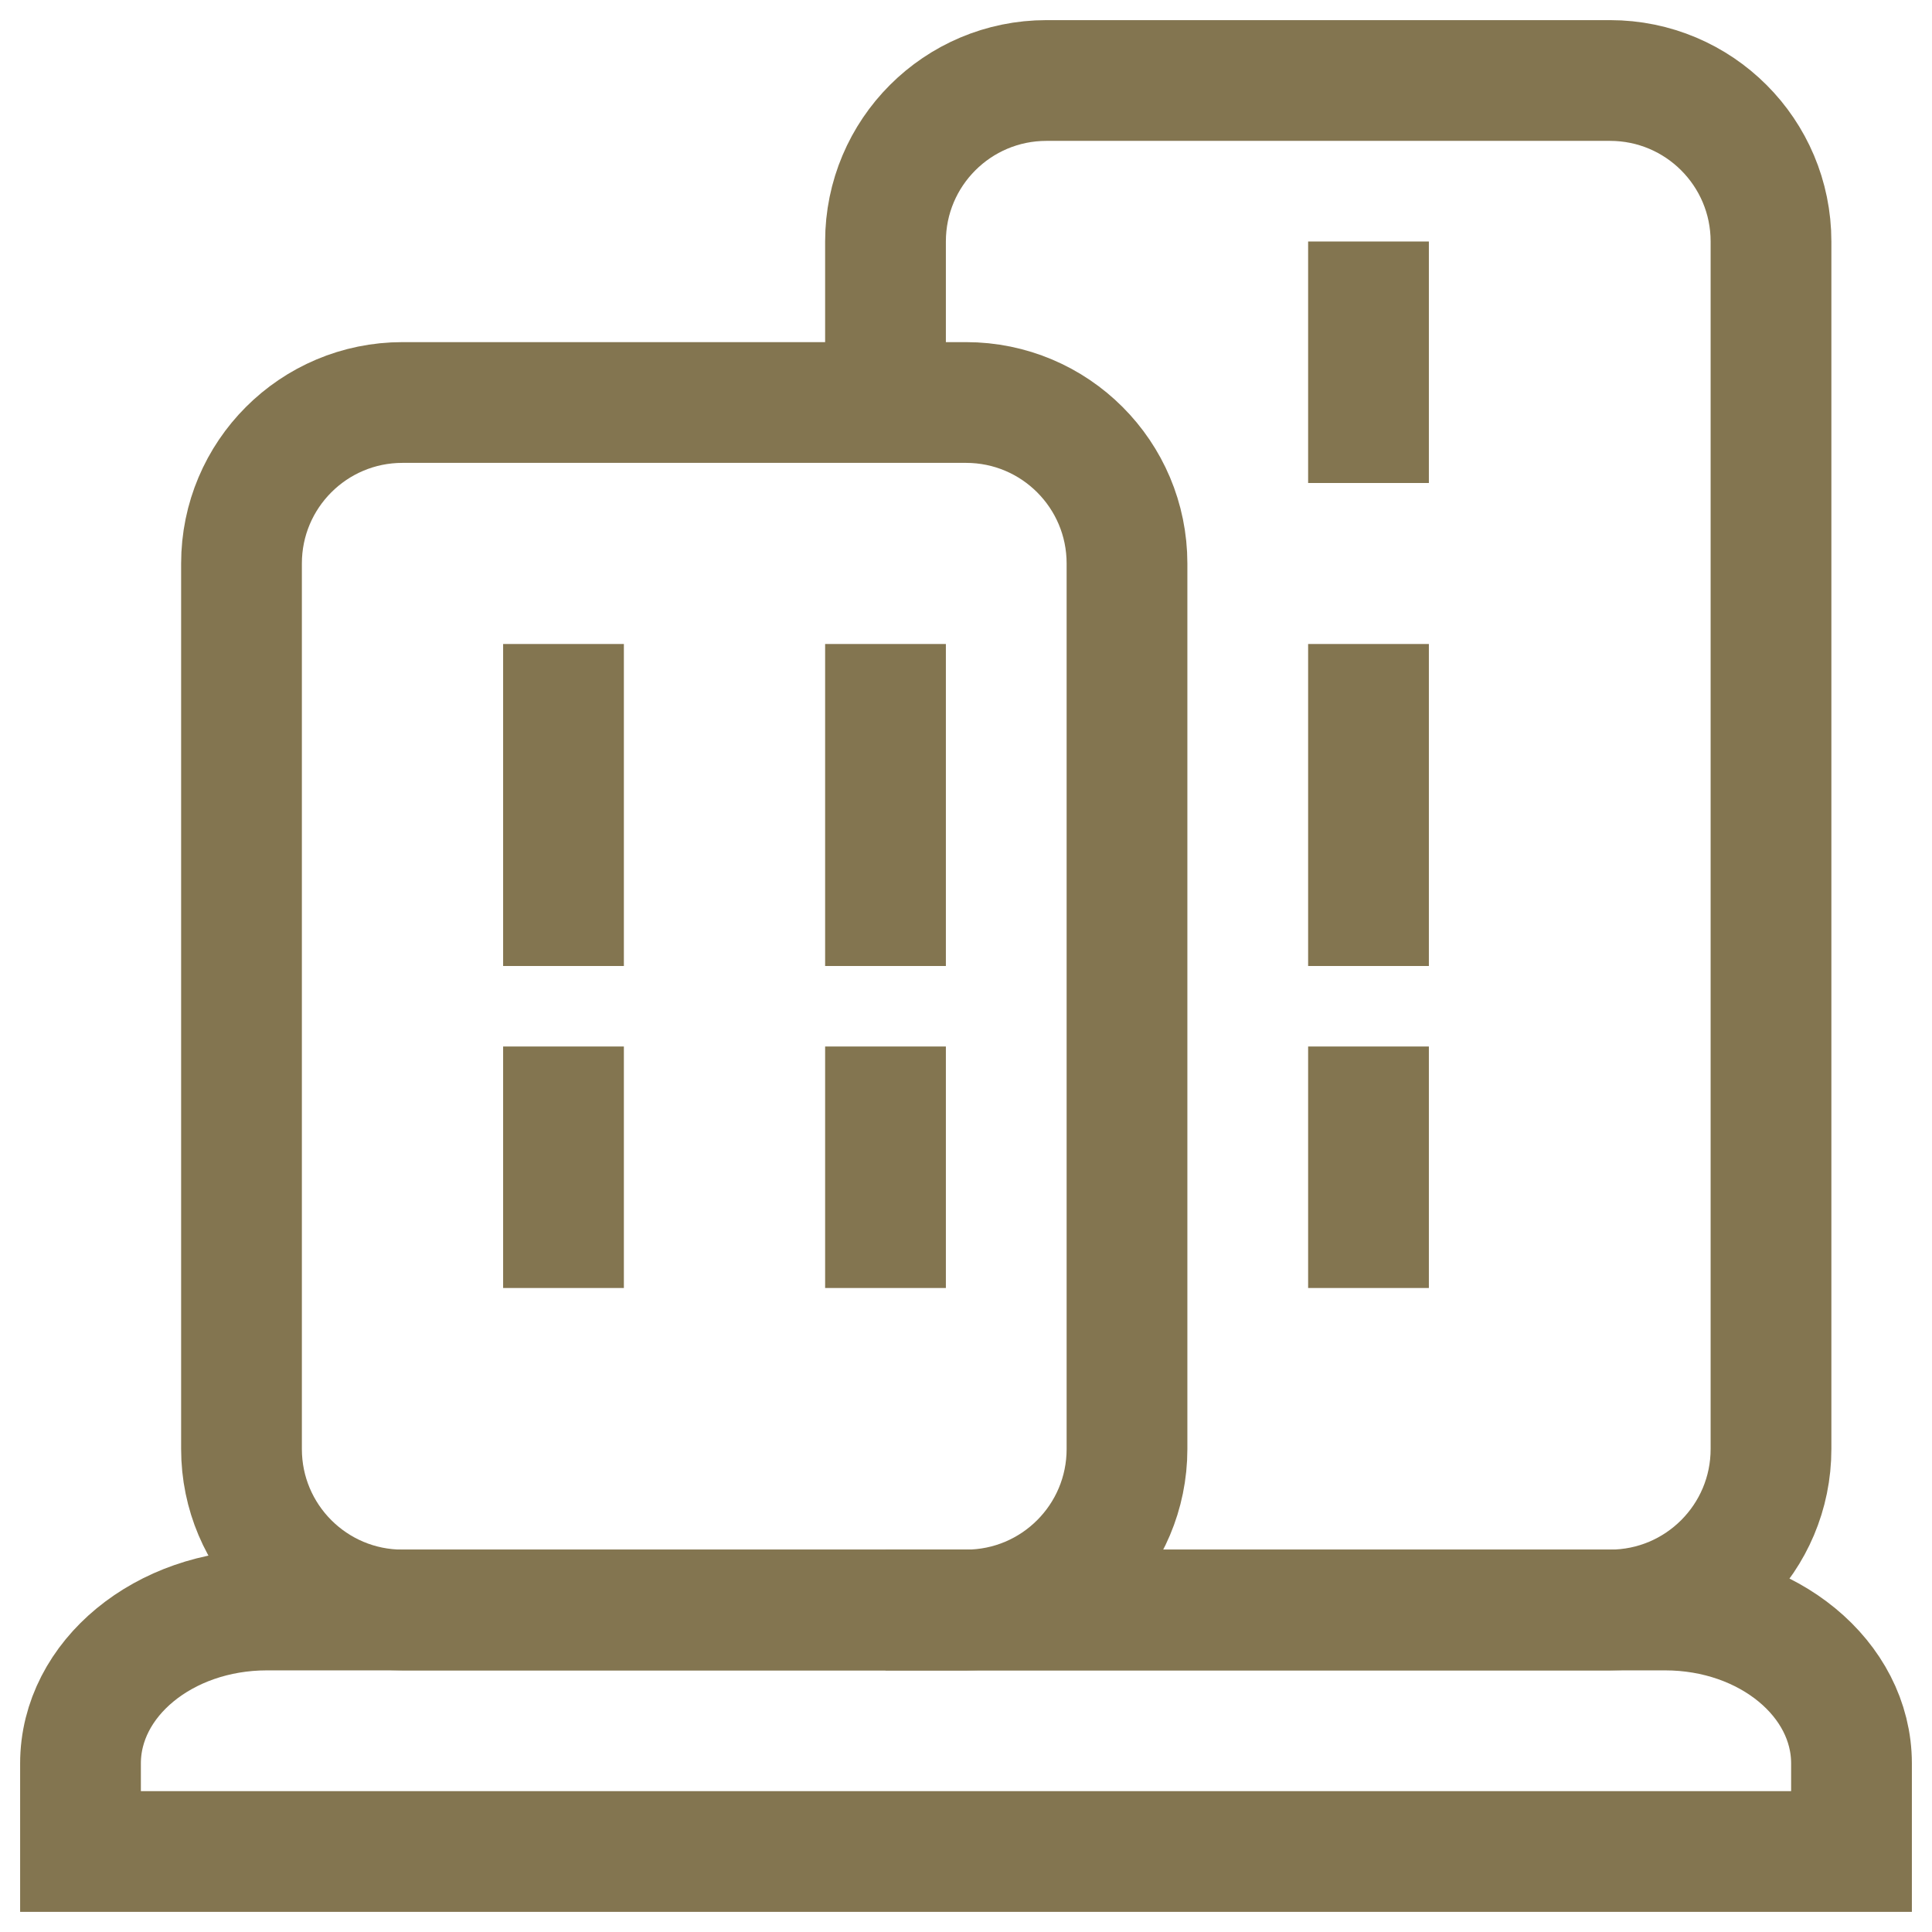<svg width="24" height="24" viewBox="0 0 24 24" fill="none" xmlns="http://www.w3.org/2000/svg">
<path d="M23 23H1V21.906C1 20.853 2.036 20 3.315 20H20.685C21.964 20 23 20.853 23 21.906V23Z" stroke="#837550" stroke-width="1.5" stroke-miterlimit="10"/>
<path d="M11 5.252V3C11 1.895 11.895 1 13 1H20C21.105 1 22 1.895 22 3V18C22 19.105 21.105 20 20 20H11" stroke="#837550" stroke-width="1.5" stroke-miterlimit="10"/>
<path d="M3 7C3 5.895 3.895 5 5 5H12C13.105 5 14 5.895 14 7V18C14 19.105 13.105 20 12 20H5C3.895 20 3 19.105 3 18V7Z" stroke="#837550" stroke-width="1.5" stroke-miterlimit="10"/>
<path d="M7 8V12" stroke="#837550" stroke-width="1.5" stroke-miterlimit="10"/>
<path d="M11 8V12" stroke="#837550" stroke-width="1.5" stroke-miterlimit="10"/>
<path d="M7 13V16" stroke="#837550" stroke-width="1.5" stroke-miterlimit="10"/>
<path d="M11 13V16" stroke="#837550" stroke-width="1.5" stroke-miterlimit="10"/>
<path d="M17 8V12" stroke="#837550" stroke-width="1.5" stroke-miterlimit="10"/>
<path d="M17 13V16" stroke="#837550" stroke-width="1.5" stroke-miterlimit="10"/>
<path d="M17 3V6" stroke="#837550" stroke-width="1.5" stroke-miterlimit="10"/>
</svg>
